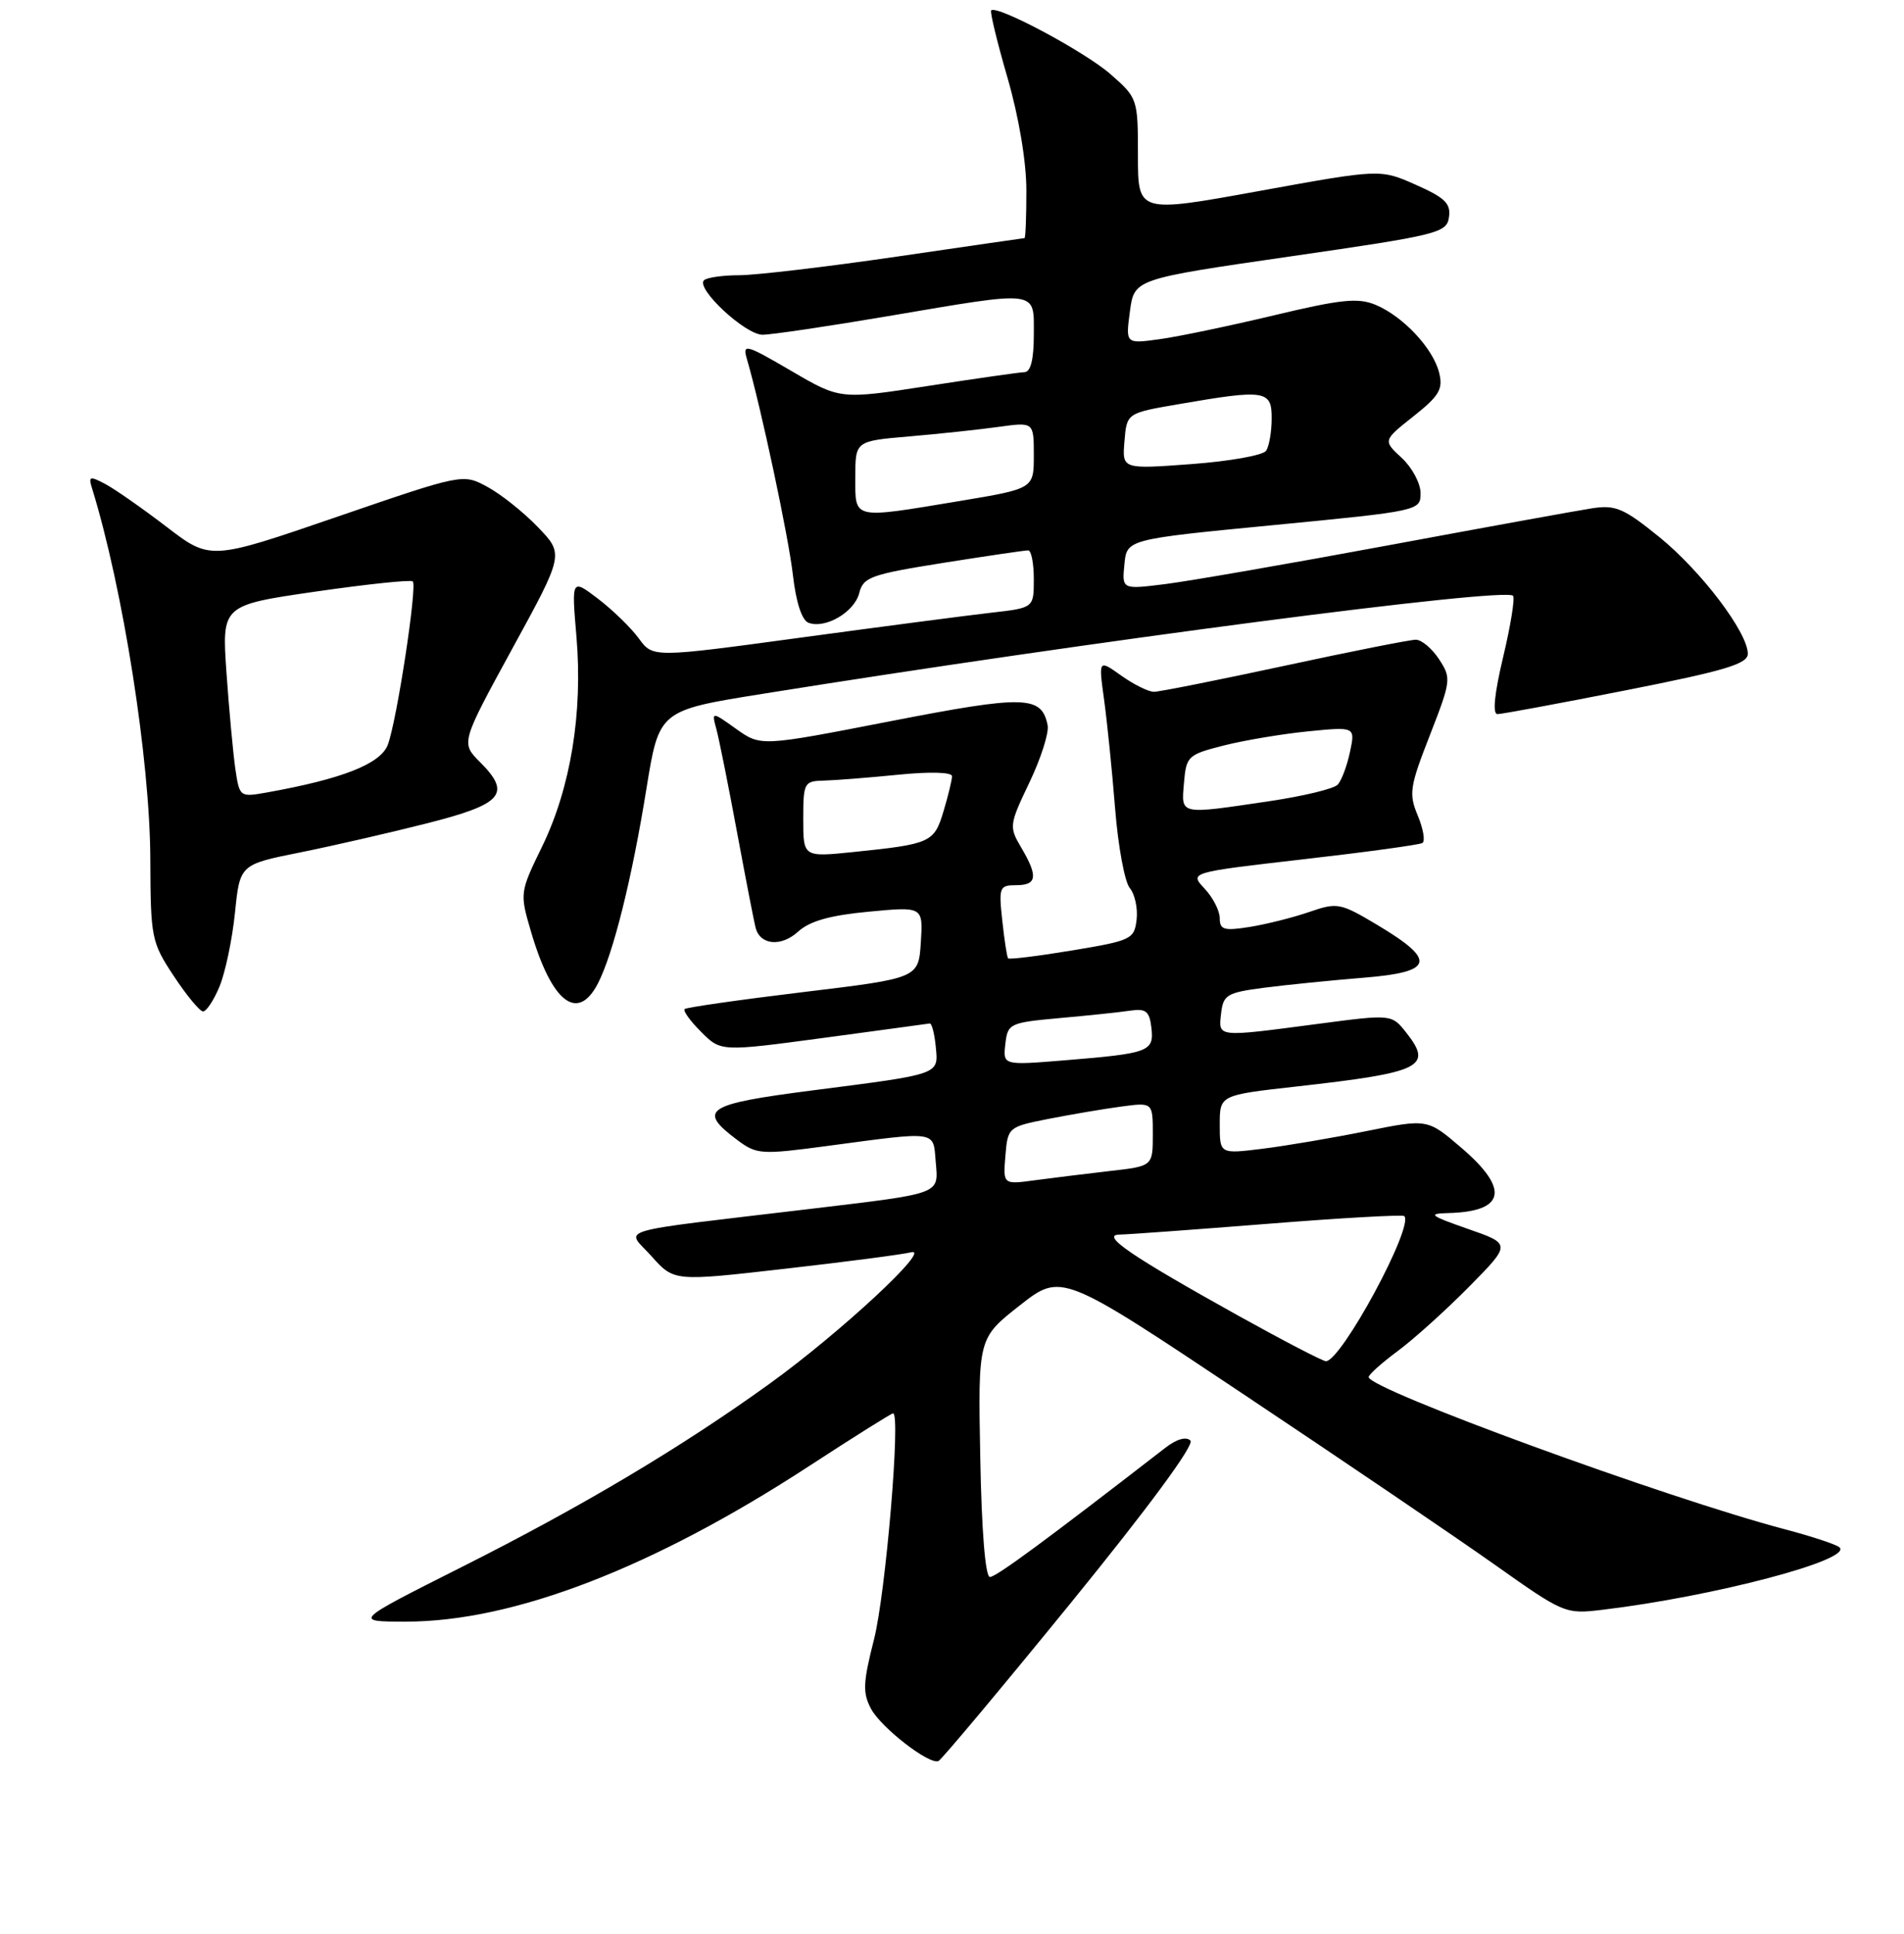 <?xml version="1.0" encoding="UTF-8" standalone="no"?>
<!DOCTYPE svg PUBLIC "-//W3C//DTD SVG 1.1//EN" "http://www.w3.org/Graphics/SVG/1.1/DTD/svg11.dtd" >
<svg xmlns="http://www.w3.org/2000/svg" xmlns:xlink="http://www.w3.org/1999/xlink" version="1.1" viewBox="0 0 256 260">
 <g >
 <path fill="currentColor"
d=" M 143.93 215.54 C 154.39 202.69 160.63 194.23 160.06 193.66 C 159.49 193.09 158.20 193.46 156.70 194.62 C 140.52 207.15 133.93 212.00 133.10 212.00 C 132.48 212.00 131.98 205.79 131.80 195.95 C 131.50 179.90 131.50 179.90 137.10 175.50 C 142.71 171.10 142.71 171.10 167.10 187.37 C 180.52 196.32 195.75 206.65 200.95 210.33 C 210.26 216.92 210.46 217.01 215.45 216.41 C 230.42 214.62 249.20 209.67 247.32 208.01 C 246.87 207.62 243.57 206.53 240.00 205.59 C 224.08 201.40 183.96 186.73 184.02 185.12 C 184.04 184.78 185.79 183.21 187.91 181.64 C 190.04 180.07 194.35 176.19 197.49 173.01 C 203.20 167.23 203.20 167.23 197.35 165.20 C 192.26 163.42 191.91 163.15 194.67 163.08 C 202.40 162.89 203.02 159.88 196.46 154.28 C 191.93 150.40 191.93 150.40 183.71 152.06 C 179.20 152.97 172.91 154.04 169.75 154.43 C 164.00 155.14 164.00 155.14 164.00 151.18 C 164.00 147.22 164.00 147.22 174.25 146.07 C 191.15 144.18 192.70 143.42 189.09 138.84 C 187.12 136.34 187.12 136.34 177.31 137.63 C 163.51 139.45 163.81 139.49 164.18 136.25 C 164.47 133.73 164.95 133.44 170.00 132.78 C 173.03 132.39 179.01 131.79 183.31 131.44 C 192.79 130.68 193.21 129.14 185.23 124.37 C 180.20 121.37 179.83 121.29 176.03 122.60 C 173.86 123.35 170.26 124.25 168.04 124.61 C 164.57 125.16 164.00 125.00 164.00 123.44 C 164.00 122.44 163.08 120.65 161.96 119.46 C 159.92 117.28 159.92 117.28 175.21 115.52 C 183.62 114.56 190.83 113.57 191.24 113.33 C 191.65 113.09 191.37 111.44 190.63 109.66 C 189.40 106.71 189.53 105.79 192.25 98.84 C 195.11 91.50 195.15 91.16 193.49 88.63 C 192.54 87.18 191.14 86.00 190.36 86.00 C 189.59 86.00 181.66 87.57 172.73 89.50 C 163.80 91.42 155.89 93.00 155.15 93.00 C 154.41 93.00 152.43 92.02 150.75 90.82 C 147.70 88.65 147.70 88.65 148.45 94.07 C 148.86 97.06 149.53 103.64 149.93 108.69 C 150.33 113.75 151.22 118.56 151.90 119.38 C 152.59 120.21 153.00 122.12 152.82 123.63 C 152.51 126.26 152.12 126.45 144.16 127.77 C 139.57 128.53 135.69 129.01 135.54 128.83 C 135.39 128.65 135.04 126.36 134.76 123.75 C 134.27 119.27 134.38 119.00 136.62 119.00 C 139.44 119.00 139.60 117.82 137.30 113.93 C 135.66 111.15 135.69 110.88 138.41 105.19 C 139.95 101.97 141.05 98.52 140.86 97.52 C 140.06 93.49 137.84 93.43 119.70 96.96 C 102.30 100.35 102.30 100.35 98.98 97.99 C 95.67 95.63 95.67 95.63 96.33 98.06 C 96.69 99.40 97.95 105.67 99.12 112.00 C 100.30 118.33 101.41 124.07 101.61 124.77 C 102.24 127.07 105.05 127.30 107.30 125.25 C 108.87 123.82 111.59 123.05 116.81 122.56 C 124.11 121.87 124.11 121.87 123.81 126.68 C 123.50 131.50 123.50 131.50 108.00 133.37 C 99.47 134.40 92.30 135.43 92.05 135.65 C 91.81 135.88 92.80 137.26 94.27 138.72 C 96.92 141.38 96.92 141.38 110.71 139.53 C 118.30 138.51 124.72 137.63 125.00 137.59 C 125.28 137.54 125.64 138.92 125.81 140.66 C 126.18 144.51 126.62 144.35 109.21 146.59 C 94.83 148.44 93.70 149.20 99.19 153.30 C 101.75 155.20 102.38 155.24 111.19 154.06 C 126.19 152.06 125.45 151.95 125.81 156.17 C 126.18 160.61 126.78 160.38 109.00 162.51 C 81.66 165.77 84.16 165.02 87.61 168.89 C 90.63 172.27 90.63 172.27 105.57 170.56 C 113.78 169.63 121.40 168.63 122.50 168.35 C 125.40 167.62 112.98 179.16 103.50 186.00 C 91.62 194.57 78.25 202.53 62.00 210.70 C 47.50 218.00 47.50 218.00 54.59 218.00 C 69.06 218.00 87.85 210.75 108.85 197.05 C 114.80 193.17 119.85 190.00 120.08 190.00 C 121.13 190.00 119.08 214.23 117.52 220.36 C 116.03 226.22 115.97 227.58 117.12 229.73 C 118.48 232.26 124.88 237.23 126.17 236.75 C 126.55 236.61 134.54 227.07 143.93 215.54 Z  M 29.51 132.63 C 30.28 130.78 31.22 126.33 31.59 122.74 C 32.25 116.22 32.25 116.22 40.38 114.59 C 44.84 113.69 52.55 111.92 57.50 110.66 C 67.59 108.10 68.79 106.70 64.55 102.46 C 61.96 99.87 61.96 99.87 68.89 87.18 C 75.83 74.50 75.83 74.50 72.31 70.85 C 70.38 68.84 67.32 66.41 65.51 65.44 C 62.23 63.67 62.23 63.67 45.25 69.50 C 28.28 75.33 28.28 75.33 22.39 70.82 C 19.15 68.34 15.44 65.75 14.16 65.07 C 12.06 63.96 11.87 64.02 12.38 65.66 C 16.54 79.13 20.17 102.17 20.21 115.50 C 20.25 126.12 20.36 126.66 23.37 131.22 C 25.09 133.82 26.86 135.96 27.30 135.97 C 27.74 135.99 28.74 134.48 29.51 132.63 Z  M 80.39 132.21 C 82.45 128.22 84.96 118.17 86.92 106.00 C 88.62 95.50 88.62 95.50 102.56 93.27 C 146.72 86.19 202.27 78.93 203.43 80.09 C 203.71 80.38 203.12 84.07 202.11 88.30 C 200.93 93.26 200.65 96.00 201.34 96.00 C 201.92 96.00 209.74 94.55 218.70 92.78 C 231.96 90.16 235.00 89.25 235.00 87.89 C 235.00 85.03 228.74 76.77 223.08 72.18 C 218.33 68.33 217.21 67.85 214.08 68.33 C 212.11 68.63 199.70 70.89 186.50 73.34 C 173.30 75.79 159.88 78.12 156.68 78.52 C 150.85 79.25 150.85 79.25 151.18 75.87 C 151.50 72.50 151.50 72.50 171.25 70.59 C 190.87 68.69 191.00 68.66 191.00 66.29 C 191.00 64.98 189.86 62.85 188.47 61.56 C 185.94 59.22 185.94 59.22 190.04 55.97 C 193.52 53.21 194.05 52.32 193.50 50.11 C 192.69 46.83 188.64 42.51 184.93 40.97 C 182.58 40.00 180.28 40.24 171.29 42.39 C 165.34 43.81 158.41 45.26 155.90 45.60 C 151.34 46.23 151.34 46.23 151.92 41.87 C 152.50 37.51 152.50 37.51 173.50 34.47 C 193.41 31.59 194.52 31.32 194.82 29.19 C 195.09 27.36 194.27 26.57 190.36 24.84 C 185.58 22.72 185.58 22.72 169.29 25.68 C 153.00 28.64 153.00 28.64 153.00 20.93 C 153.00 13.28 152.96 13.17 149.32 9.98 C 145.90 6.97 134.04 0.63 133.27 1.40 C 133.08 1.58 134.07 5.67 135.47 10.48 C 137.00 15.78 138.00 21.74 138.00 25.61 C 138.00 29.13 137.89 32.00 137.75 32.01 C 137.61 32.02 129.85 33.14 120.50 34.51 C 111.15 35.87 101.66 36.99 99.42 37.00 C 97.17 37.00 95.03 37.31 94.65 37.68 C 93.54 38.80 100.21 45.00 102.52 45.00 C 103.69 45.00 111.28 43.88 119.40 42.50 C 139.89 39.03 139.00 38.91 139.00 45.00 C 139.00 48.32 138.58 50.01 137.75 50.03 C 137.06 50.05 131.21 50.89 124.74 51.89 C 112.97 53.71 112.97 53.71 106.37 49.85 C 100.26 46.28 99.81 46.16 100.42 48.25 C 102.31 54.71 106.03 72.19 106.61 77.31 C 107.03 80.97 107.81 83.37 108.70 83.72 C 110.96 84.58 114.89 82.29 115.53 79.72 C 116.07 77.58 117.09 77.22 126.81 75.67 C 132.69 74.74 137.84 73.98 138.25 73.99 C 138.66 74.00 139.00 75.74 139.00 77.86 C 139.00 81.72 139.00 81.72 133.25 82.37 C 130.09 82.73 118.56 84.24 107.64 85.72 C 87.78 88.42 87.78 88.42 85.90 85.84 C 84.86 84.41 82.40 82.02 80.43 80.51 C 76.84 77.78 76.84 77.78 77.51 85.64 C 78.37 95.87 76.72 105.90 72.91 113.76 C 69.88 119.98 69.87 120.05 71.40 125.26 C 74.19 134.78 77.67 137.47 80.39 132.21 Z  M 166.60 176.93 C 152.14 168.89 147.91 166.01 150.52 165.97 C 151.61 165.96 160.58 165.30 170.46 164.52 C 180.34 163.73 188.60 163.27 188.81 163.48 C 190.16 164.82 180.33 183.01 178.27 182.99 C 177.85 182.99 172.60 180.26 166.60 176.93 Z  M 135.18 155.37 C 135.50 151.54 135.55 151.49 141.00 150.41 C 144.03 149.82 148.41 149.07 150.75 148.76 C 155.00 148.19 155.00 148.19 155.00 152.48 C 155.00 156.77 155.00 156.77 149.25 157.42 C 146.09 157.79 141.56 158.34 139.18 158.66 C 134.86 159.25 134.86 159.25 135.18 155.37 Z  M 135.17 140.36 C 135.49 137.59 135.72 137.48 142.50 136.86 C 146.35 136.52 150.62 136.07 152.00 135.86 C 154.08 135.56 154.55 135.95 154.81 138.16 C 155.18 141.37 154.53 141.61 143.17 142.54 C 134.85 143.22 134.85 143.22 135.17 140.36 Z  M 108.00 110.12 C 108.00 105.22 108.12 105.00 110.75 104.94 C 112.26 104.90 116.76 104.55 120.75 104.15 C 125.04 103.72 128.00 103.80 128.00 104.35 C 128.00 104.85 127.49 106.97 126.86 109.06 C 125.60 113.27 125.15 113.47 114.75 114.54 C 108.00 115.23 108.00 115.23 108.00 110.12 Z  M 159.19 105.25 C 159.49 101.66 159.71 101.45 164.50 100.23 C 167.25 99.53 172.36 98.67 175.86 98.32 C 182.23 97.69 182.23 97.69 181.51 101.09 C 181.11 102.97 180.37 104.95 179.85 105.49 C 179.34 106.04 175.22 107.03 170.71 107.70 C 158.43 109.52 158.83 109.60 159.19 105.25 Z  M 31.64 103.34 C 31.34 101.23 30.80 95.42 30.45 90.43 C 29.82 81.36 29.82 81.36 42.43 79.53 C 49.36 78.53 55.24 77.91 55.50 78.16 C 56.12 78.79 53.35 96.95 52.14 100.13 C 51.16 102.70 45.99 104.73 35.85 106.54 C 32.24 107.18 32.20 107.15 31.64 103.34 Z  M 115.00 64.15 C 115.00 59.29 115.00 59.29 122.25 58.67 C 126.24 58.33 131.64 57.75 134.25 57.39 C 139.00 56.73 139.00 56.73 139.00 61.21 C 139.00 65.69 139.00 65.69 129.05 67.35 C 114.47 69.77 115.00 69.89 115.00 64.15 Z  M 151.19 59.31 C 151.50 55.53 151.50 55.53 158.50 54.33 C 170.13 52.32 171.00 52.46 170.98 56.25 C 170.98 58.04 170.64 60.00 170.23 60.60 C 169.83 61.21 165.31 62.01 160.19 62.39 C 150.87 63.08 150.87 63.08 151.19 59.31 Z "/>
</g>
</svg>